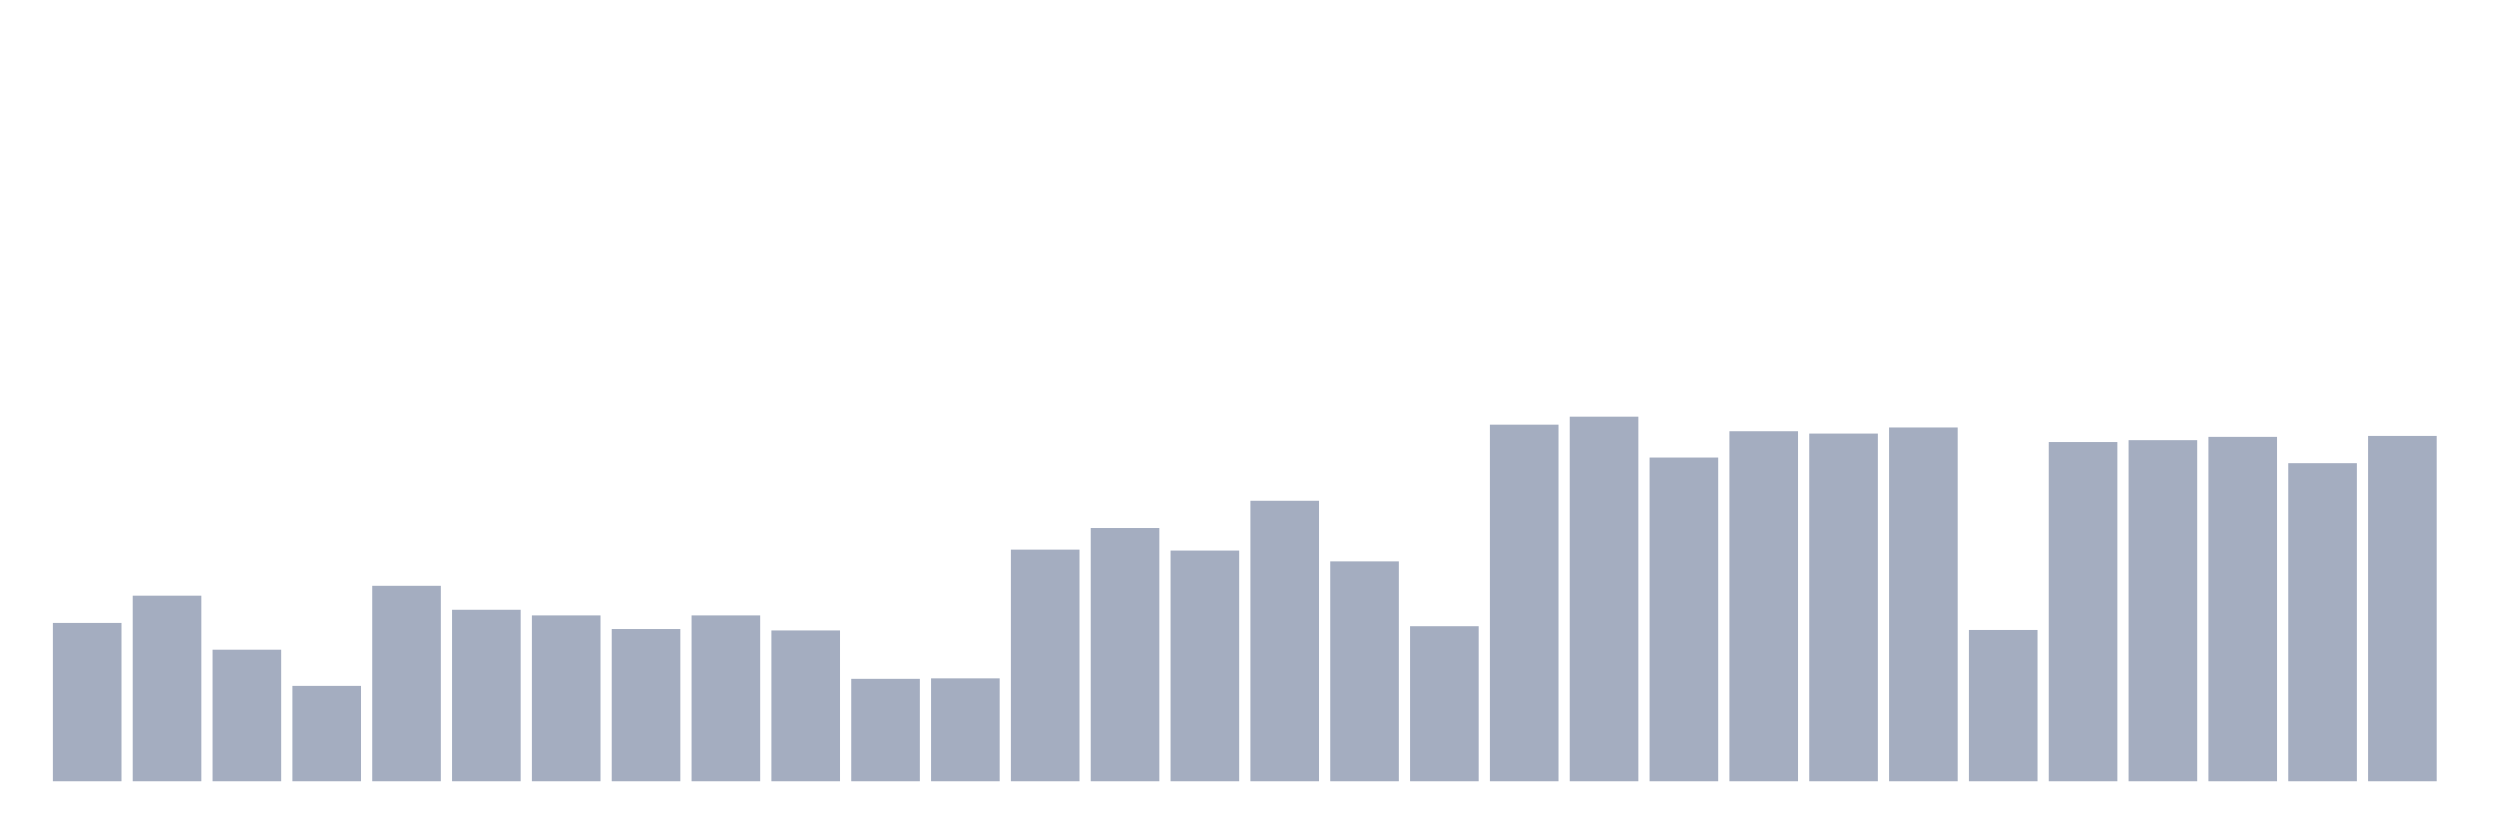 <svg xmlns="http://www.w3.org/2000/svg" viewBox="0 0 480 160"><g transform="translate(10,10)"><rect class="bar" x="0.153" width="13.175" y="109.601" height="30.399" fill="rgb(164,173,192)"></rect><rect class="bar" x="15.482" width="13.175" y="104.369" height="35.631" fill="rgb(164,173,192)"></rect><rect class="bar" x="30.81" width="13.175" y="114.742" height="25.258" fill="rgb(164,173,192)"></rect><rect class="bar" x="46.138" width="13.175" y="121.688" height="18.312" fill="rgb(164,173,192)"></rect><rect class="bar" x="61.466" width="13.175" y="102.474" height="37.526" fill="rgb(164,173,192)"></rect><rect class="bar" x="76.794" width="13.175" y="107.075" height="32.925" fill="rgb(164,173,192)"></rect><rect class="bar" x="92.123" width="13.175" y="108.157" height="31.843" fill="rgb(164,173,192)"></rect><rect class="bar" x="107.451" width="13.175" y="110.773" height="29.227" fill="rgb(164,173,192)"></rect><rect class="bar" x="122.779" width="13.175" y="108.157" height="31.843" fill="rgb(164,173,192)"></rect><rect class="bar" x="138.107" width="13.175" y="111.044" height="28.956" fill="rgb(164,173,192)"></rect><rect class="bar" x="153.436" width="13.175" y="120.335" height="19.665" fill="rgb(164,173,192)"></rect><rect class="bar" x="168.764" width="13.175" y="120.245" height="19.755" fill="rgb(164,173,192)"></rect><rect class="bar" x="184.092" width="13.175" y="95.528" height="44.472" fill="rgb(164,173,192)"></rect><rect class="bar" x="199.42" width="13.175" y="91.379" height="48.621" fill="rgb(164,173,192)"></rect><rect class="bar" x="214.748" width="13.175" y="95.709" height="44.291" fill="rgb(164,173,192)"></rect><rect class="bar" x="230.077" width="13.175" y="86.147" height="53.853" fill="rgb(164,173,192)"></rect><rect class="bar" x="245.405" width="13.175" y="97.784" height="42.216" fill="rgb(164,173,192)"></rect><rect class="bar" x="260.733" width="13.175" y="110.232" height="29.768" fill="rgb(164,173,192)"></rect><rect class="bar" x="276.061" width="13.175" y="71.534" height="68.466" fill="rgb(164,173,192)"></rect><rect class="bar" x="291.39" width="13.175" y="70" height="70" fill="rgb(164,173,192)"></rect><rect class="bar" x="306.718" width="13.175" y="77.848" height="62.152" fill="rgb(164,173,192)"></rect><rect class="bar" x="322.046" width="13.175" y="72.796" height="67.204" fill="rgb(164,173,192)"></rect><rect class="bar" x="337.374" width="13.175" y="73.247" height="66.753" fill="rgb(164,173,192)"></rect><rect class="bar" x="352.702" width="13.175" y="72.075" height="67.925" fill="rgb(164,173,192)"></rect><rect class="bar" x="368.031" width="13.175" y="110.954" height="29.046" fill="rgb(164,173,192)"></rect><rect class="bar" x="383.359" width="13.175" y="74.871" height="65.129" fill="rgb(164,173,192)"></rect><rect class="bar" x="398.687" width="13.175" y="74.51" height="65.49" fill="rgb(164,173,192)"></rect><rect class="bar" x="414.015" width="13.175" y="73.879" height="66.121" fill="rgb(164,173,192)"></rect><rect class="bar" x="429.344" width="13.175" y="78.93" height="61.07" fill="rgb(164,173,192)"></rect><rect class="bar" x="444.672" width="13.175" y="73.698" height="66.302" fill="rgb(164,173,192)"></rect></g></svg>